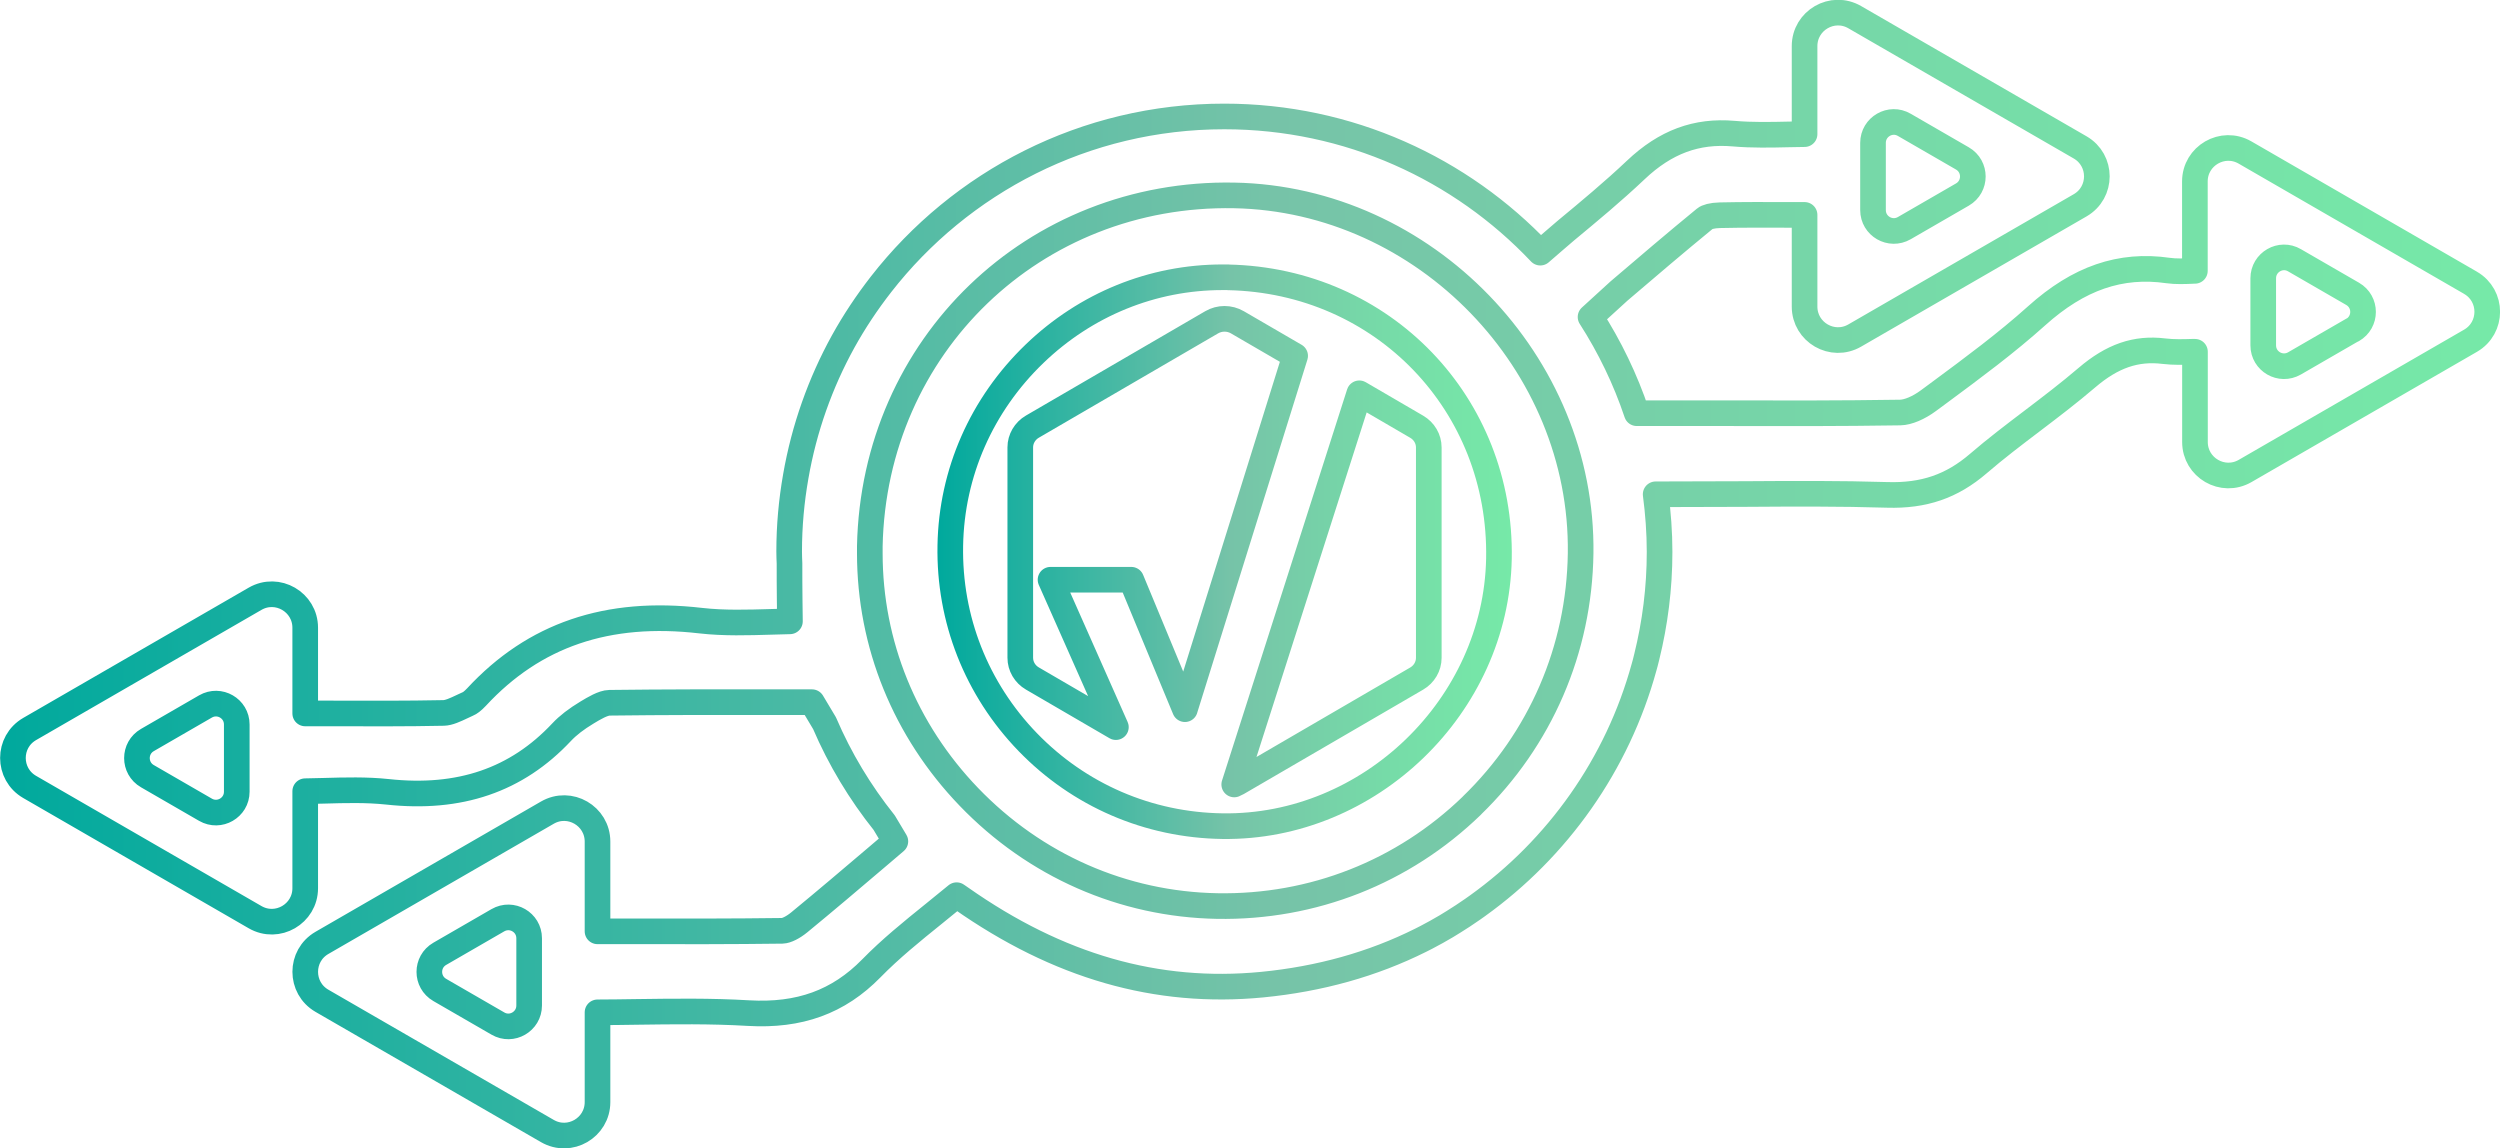 <?xml version="1.0" encoding="UTF-8"?>
<svg id="Capa_2" data-name="Capa 2" xmlns="http://www.w3.org/2000/svg" xmlns:xlink="http://www.w3.org/1999/xlink" viewBox="0 0 292.59 134.4">
  <defs>
    <style>
      .cls-1 {
        stroke: url(#Nueva_muestra_de_degradado_1-2);
      }

      .cls-1, .cls-2 {
        fill: none;
        stroke-linecap: round;
        stroke-linejoin: round;
        stroke-width: 3px;
      }

      .cls-2 {
        stroke: url(#Nueva_muestra_de_degradado_1);
      }
    </style>
    <linearGradient id="Nueva_muestra_de_degradado_1" data-name="Nueva muestra de degradado 1" x1="109.71" y1="64.56" x2="176.92" y2="64.56" gradientUnits="userSpaceOnUse">
      <stop offset="0" stop-color="#00a99d"/>
      <stop offset=".51" stop-color="#76c3a8"/>
      <stop offset=".78" stop-color="#76dba8"/>
      <stop offset="1" stop-color="#76e9a8"/>
    </linearGradient>
    <linearGradient id="Nueva_muestra_de_degradado_1-2" data-name="Nueva muestra de degradado 1" x1="0" y1="67.2" x2="292.59" y2="67.2" xlink:href="#Nueva_muestra_de_degradado_1"/>
  </defs>
  <g id="Capa_1-2" data-name="Capa 1">
    <g>
      <path class="cls-2" d="m143.73,32.45c-.22,0-.44,0-.65,0-8.19,0-15.98,3.16-22,8.95-6.2,5.97-9.71,13.94-9.86,22.44-.16,8.63,3.06,16.8,9.06,23.01,6.02,6.22,14.12,9.72,22.8,9.84,17.22.24,32.02-14.08,32.35-31.3.34-18.09-13.58-32.56-31.69-32.93Zm-5.05,50.55l-6.28-15.15h-9.45l7.65,17.25-9.77-5.69c-.88-.51-1.42-1.43-1.42-2.43v-24.62c0-.99.54-1.92,1.42-2.43l20.98-12.21c.93-.54,2.08-.54,3.01,0l6.76,3.93-12.9,41.34Zm27.12-3.58l-20.98,12.21c-.12.07-.24.13-.37.18l14.64-45.78,6.71,3.91c.88.51,1.42,1.43,1.42,2.43v24.62c0,.99-.54,1.92-1.42,2.43Z"/>
      <path class="cls-1" d="m289.13,33.09l-13.19-7.62-13.19-7.62c-2.61-1.51-5.87.38-5.87,3.39v10.46c-.1,0-.19,0-.29.01-.95.04-1.94.08-2.85-.05-5.57-.8-10.46.88-15.38,5.3-3.54,3.18-7.47,6.09-11.27,8.9l-1.38,1.02c-1.16.86-2.4,1.38-3.31,1.4-6.98.11-14.04.1-20.86.08-1.62,0-7.02,0-9.98,0-1.34-4-3.17-7.77-5.41-11.26l3.33-3.04c3.27-2.79,6.65-5.68,10.07-8.48.2-.17.79-.37,1.75-.39,2.69-.06,5.4-.05,8.02-.04.63,0,1.26,0,1.88,0v10.73c0,3.01,3.26,4.9,5.87,3.39l13.19-7.62,13.19-7.62c2.61-1.51,2.61-5.27,0-6.78l-13.19-7.62-13.19-7.62c-2.61-1.51-5.87.38-5.87,3.39v10.3c-.59,0-1.18.02-1.78.03-2.15.05-4.36.1-6.52-.09-4.35-.38-7.99.97-11.46,4.26-2.62,2.48-5.45,4.83-8.19,7.1-.77.64-2.04,1.77-2.98,2.57-9.28-9.81-22.41-15.94-36.99-15.94-16.33,0-30.86,7.7-40.17,19.65-1.64,2.11-3.13,4.34-4.43,6.69-2.67,4.84-4.57,10.16-5.55,15.8-.5,2.85-.77,5.78-.77,8.78,0,.47.02.93.04,1.4,0,1.41,0,2.83.02,4.31.01.8.02,1.62.03,2.46-.72.01-1.45.04-2.19.06-2.71.08-5.52.17-8.24-.14-10.92-1.27-19.51,1.66-26.25,8.94-.47.5-.8.72-1,.8-.23.1-.46.21-.69.32-.76.36-1.55.73-2.16.74-4.33.09-8.71.07-12.94.06-1.09,0-2.18,0-3.26,0v-10.03c0-3.01-3.26-4.9-5.87-3.39l-13.19,7.62-13.19,7.62c-2.61,1.51-2.61,5.27,0,6.78l13.19,7.62,13.19,7.62c2.61,1.51,5.87-.38,5.87-3.39v-11.35c.73-.01,1.46-.03,2.2-.05,2.45-.07,4.98-.14,7.41.12,8.45.92,15.13-1.36,20.4-6.98.73-.78,1.71-1.54,2.99-2.31.78-.47,1.86-1.12,2.61-1.13,6.35-.08,12.71-.08,18.86-.07h4.84s1.47,2.46,1.47,2.46c1.8,4.2,4.16,8.11,6.98,11.64l1.31,2.19-2.16,1.84c-2.95,2.51-6.01,5.11-9.09,7.64-.72.59-1.5.98-1.98.99-5.89.08-11.82.07-17.55.06h-4.08v-10.5c0-3.01-3.26-4.9-5.87-3.39l-13.19,7.62-13.19,7.62c-2.61,1.51-2.61,5.27,0,6.78l13.19,7.62,13.19,7.62c2.61,1.51,5.87-.38,5.87-3.39v-10.5c1.52,0,3.04-.03,4.58-.05,4.29-.06,8.72-.12,13.08.14,5.97.35,10.54-1.31,14.38-5.23,2.24-2.29,4.72-4.3,7.35-6.42.88-.71,1.77-1.43,2.64-2.15.17.12.34.23.51.35,11.37,7.99,22.92,11.31,35.24,10.12,6.76-.66,12.95-2.4,18.54-5.19.23-.12.46-.23.69-.35.39-.2.78-.42,1.17-.63.39-.22.77-.43,1.15-.66.3-.18.59-.35.88-.54.36-.23.72-.46,1.08-.69.39-.26.77-.51,1.15-.78.18-.13.36-.26.55-.39,9.37-6.72,16.37-16.53,19.5-27.95.04-.16.09-.31.13-.47.07-.24.12-.48.18-.72.97-3.93,1.5-8.04,1.5-12.27,0-2.29-.17-4.54-.46-6.75,2.45,0,8.8-.02,10.46-.03,5.73-.04,11.14-.07,16.65.1,4.27.13,7.56-1,10.65-3.66,2.03-1.75,4.22-3.41,6.34-5.02,2.12-1.61,4.3-3.27,6.37-5.04,2.97-2.54,5.75-3.5,9.01-3.1,1.16.14,2.32.1,3.35.07.1,0,.19,0,.29,0v10.56c0,3.01,3.26,4.9,5.87,3.39l13.19-7.62,13.19-7.62c2.61-1.51,2.61-5.27,0-6.78Zm-69.92-16.37c0-1.88,2.04-3.06,3.66-2.11l6.8,3.93c1.63.94,1.63,3.29,0,4.23l-6.8,3.93c-1.63.94-3.66-.23-3.66-2.11v-7.85ZM27.71,92.66c0,1.88-2.04,3.05-3.66,2.11l-6.8-3.93c-1.63-.94-1.63-3.29,0-4.23l6.8-3.93c1.63-.94,3.66.23,3.66,2.11v7.85Zm34.22,25.02c0,1.88-2.04,3.06-3.66,2.11l-6.8-3.93c-1.63-.94-1.63-3.29,0-4.23l6.8-3.93c1.63-.94,3.66.23,3.66,2.11v7.85Zm110.32-23.38c-8.03,7.77-18.62,11.94-29.8,11.74-11.01-.2-21.33-4.74-29.06-12.78-7.49-7.79-11.59-17.88-11.59-28.5,0-.28,0-.56,0-.84.48-23.46,19.22-41.49,42.65-41.05,22.3.42,40.85,19.6,40.54,41.9-.16,11.24-4.69,21.73-12.75,29.53Zm103.09-55.7l-6.8,3.93c-1.63.94-3.66-.23-3.66-2.11v-7.85c0-1.88,2.04-3.06,3.66-2.11l6.8,3.93c1.63.94,1.63,3.29,0,4.23Z"/>
    </g>
  </g>
</svg>